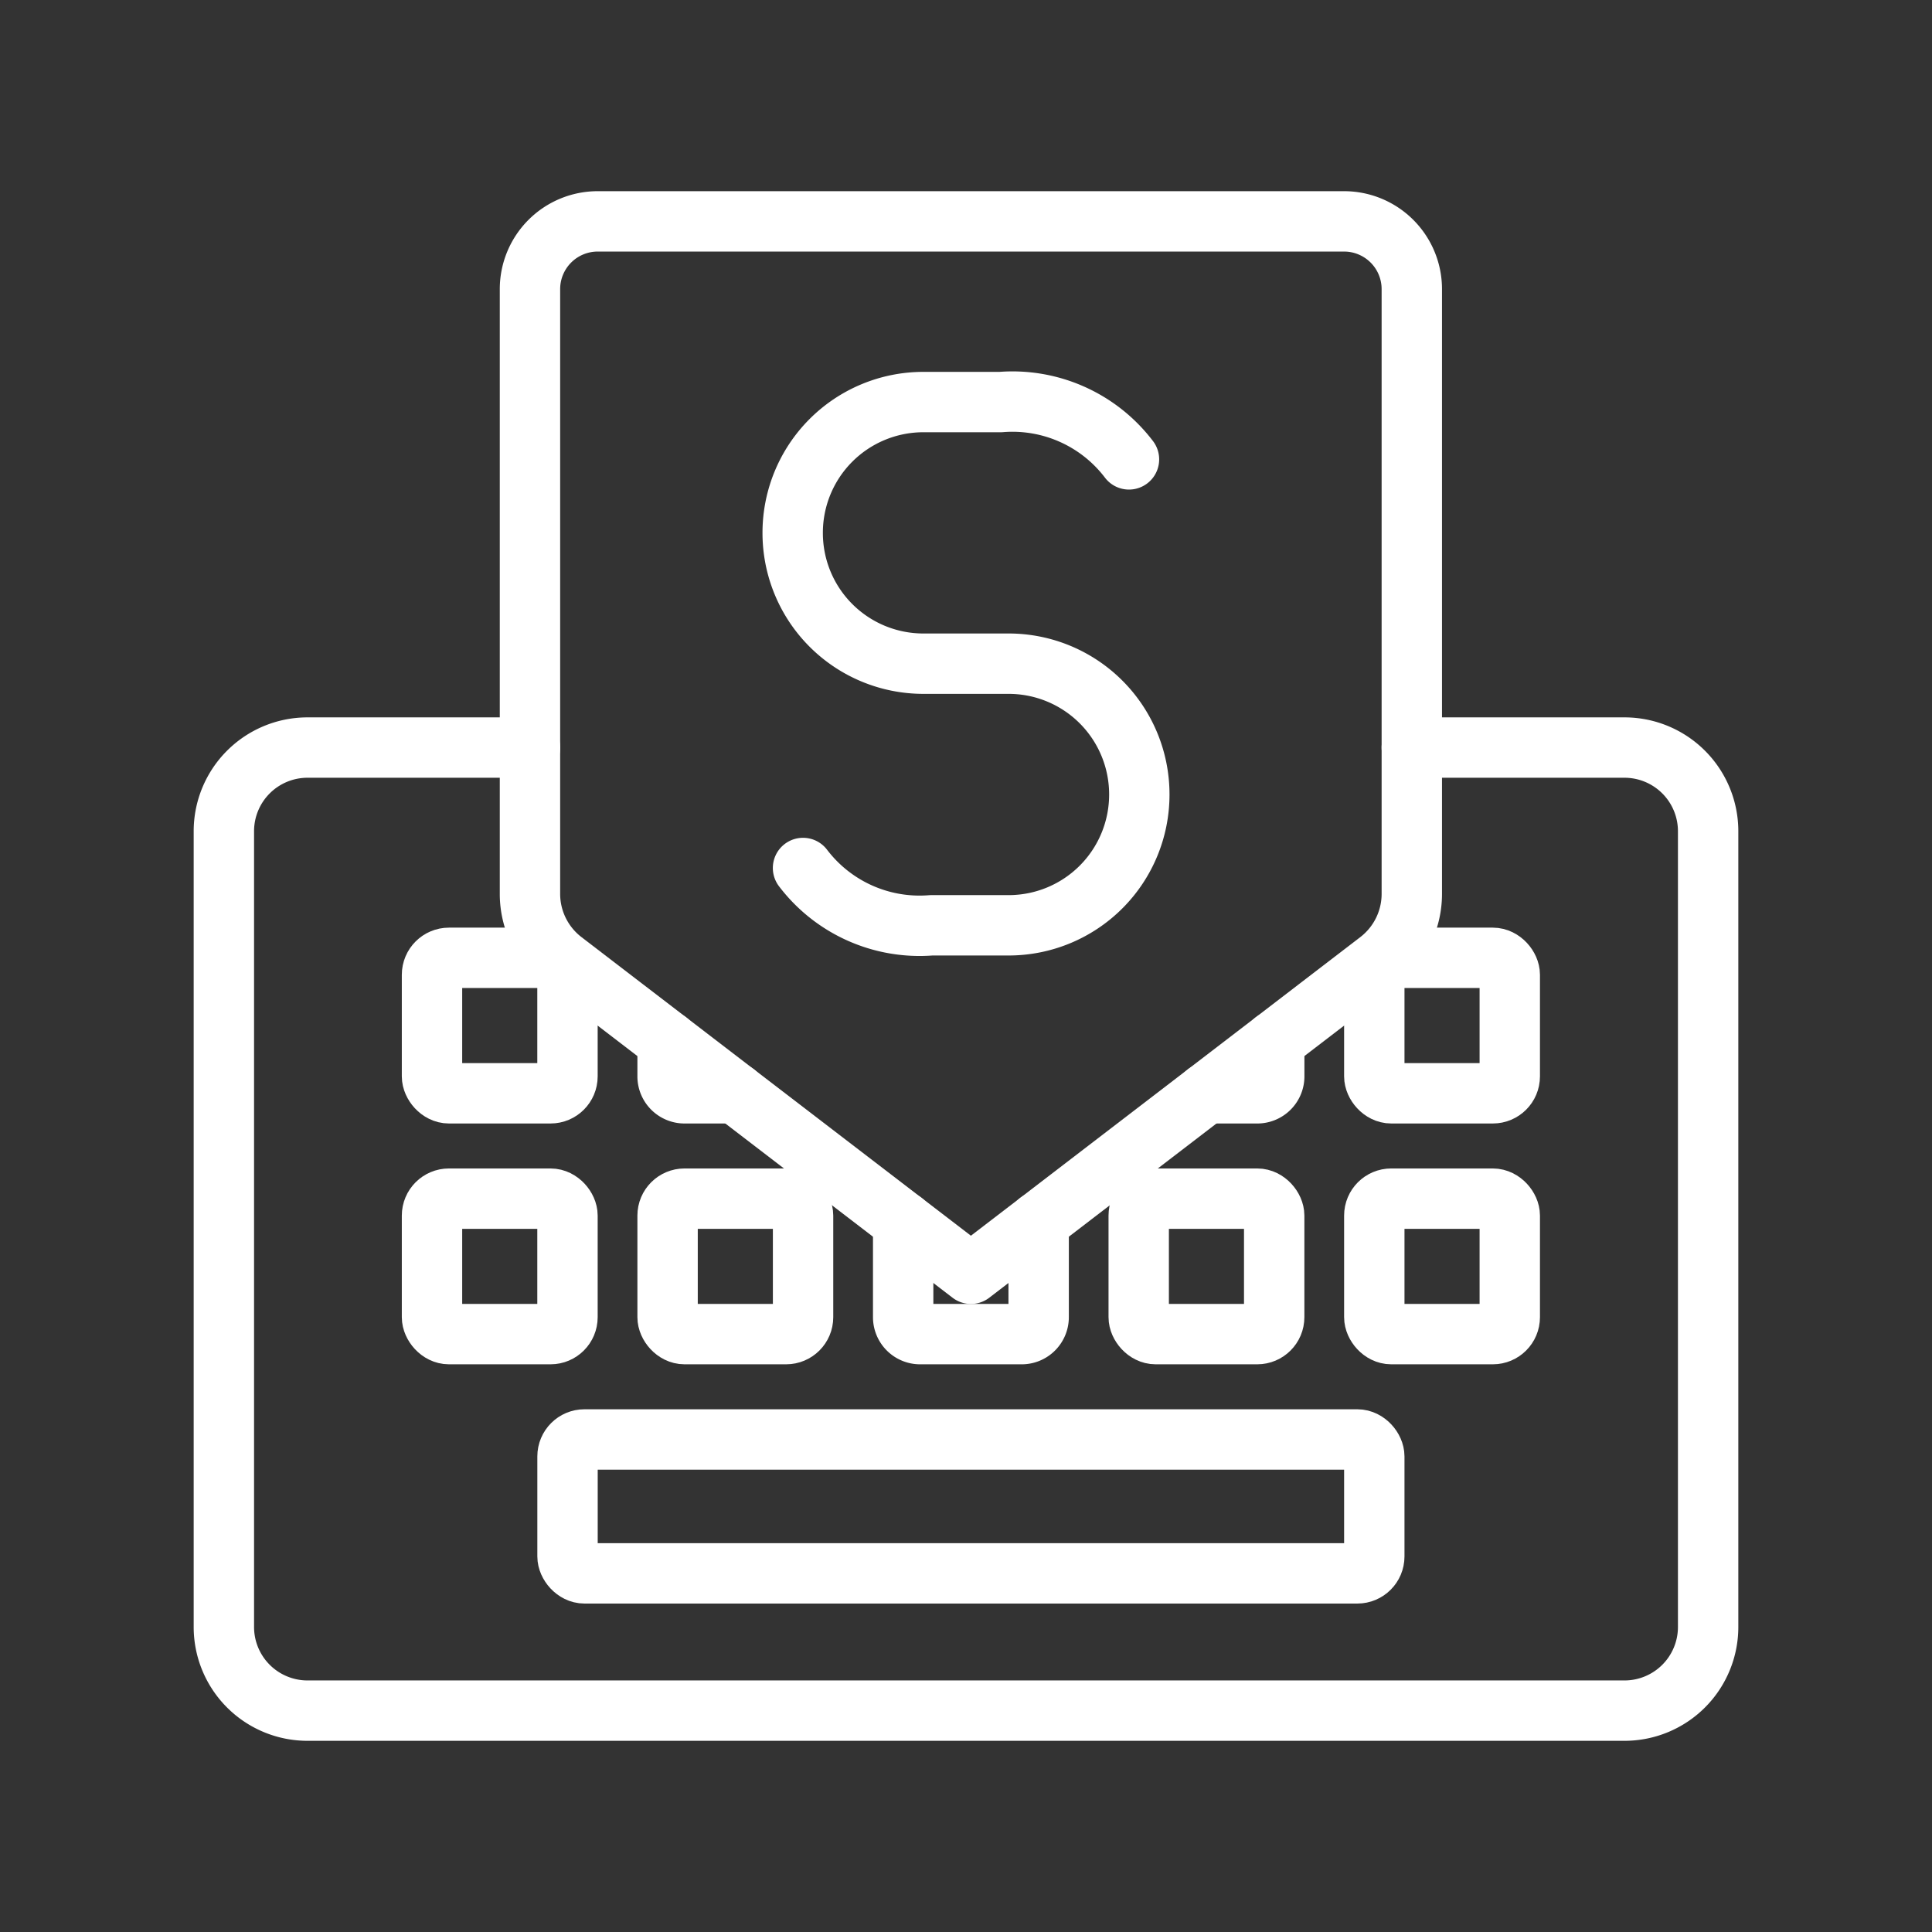 <ns0:svg xmlns:ns0="http://www.w3.org/2000/svg" viewBox="0 0 48 48" style="stroke-width:1.5px"><ns0:rect x="0" y="0" width="48" height="48" fill="#333333" stroke="none"/><ns0:defs style="stroke-width:1.5px"><ns0:style style="stroke-width:1.5px">.a{fill:none;stroke:#fff;stroke-linecap:round;stroke-linejoin:round;}</ns0:style></ns0:defs><ns0:path class="a" d="M13.168,18.573H7.64a2.078,2.078,0,0,0-2.078,2.078V40.422A2.078,2.078,0,0,0,7.64,42.5H40.36a2.078,2.078,0,0,0,2.078-2.078V20.651A2.078,2.078,0,0,0,40.36,18.573h-5.284" style="stroke-width:1.5px" /><ns0:rect class="a" x="14.1" y="35.763" width="20.044" height="3.327" rx="0.421" style="stroke-width:1.5px" /><ns0:rect class="a" x="10.733" y="29.78" width="3.366" height="3.366" rx="0.421" style="stroke-width:1.5px" /><ns0:rect class="a" x="16.586" y="29.78" width="3.366" height="3.366" rx="0.421" style="stroke-width:1.5px" /><ns0:path class="a" d="M25.805,30.355v2.37a.421.421,0,0,1-.421.421H22.86a.421.421,0,0,1-.421-.421v-2.37" style="stroke-width:1.5px" /><ns0:rect class="a" x="28.291" y="29.78" width="3.366" height="3.366" rx="0.421" style="stroke-width:1.5px" /><ns0:rect class="a" x="34.144" y="29.78" width="3.366" height="3.366" rx="0.421" style="stroke-width:1.5px" /><ns0:rect class="a" x="10.733" y="23.797" width="3.366" height="3.366" rx="0.421" style="stroke-width:1.5px" /><ns0:path class="a" d="M18.276,27.163H17.007a.421.421,0,0,1-.421-.421v-.875" style="stroke-width:1.5px" /><ns0:path class="a" d="M31.658,25.867v.875a.421.421,0,0,1-.421.421H29.968" style="stroke-width:1.5px" /><ns0:rect class="a" x="34.144" y="23.797" width="3.366" height="3.366" rx="0.421" style="stroke-width:1.5px" /><ns0:path class="a" d="M34.252,23.878,24.122,31.646,13.991,23.878a2.104,2.104,0,0,1-.824-1.67V7.183A1.683,1.683,0,0,1,14.851,5.5H33.393a1.683,1.683,0,0,1,1.683,1.683V22.208A2.104,2.104,0,0,1,34.252,23.878Z" style="stroke-width:1.5px" /><ns0:path class="a" d="M19.951,21.565a3.636,3.636,0,0,0,3.187,1.424h1.925a3.247,3.247,0,0,0,3.243-3.25h0a3.247,3.247,0,0,0-3.243-3.25H22.937a3.247,3.247,0,0,1-3.243-3.25h0a3.247,3.247,0,0,1,3.243-3.25h1.925a3.636,3.636,0,0,1,3.187,1.424" style="stroke-width:1.5px" /></ns0:svg>